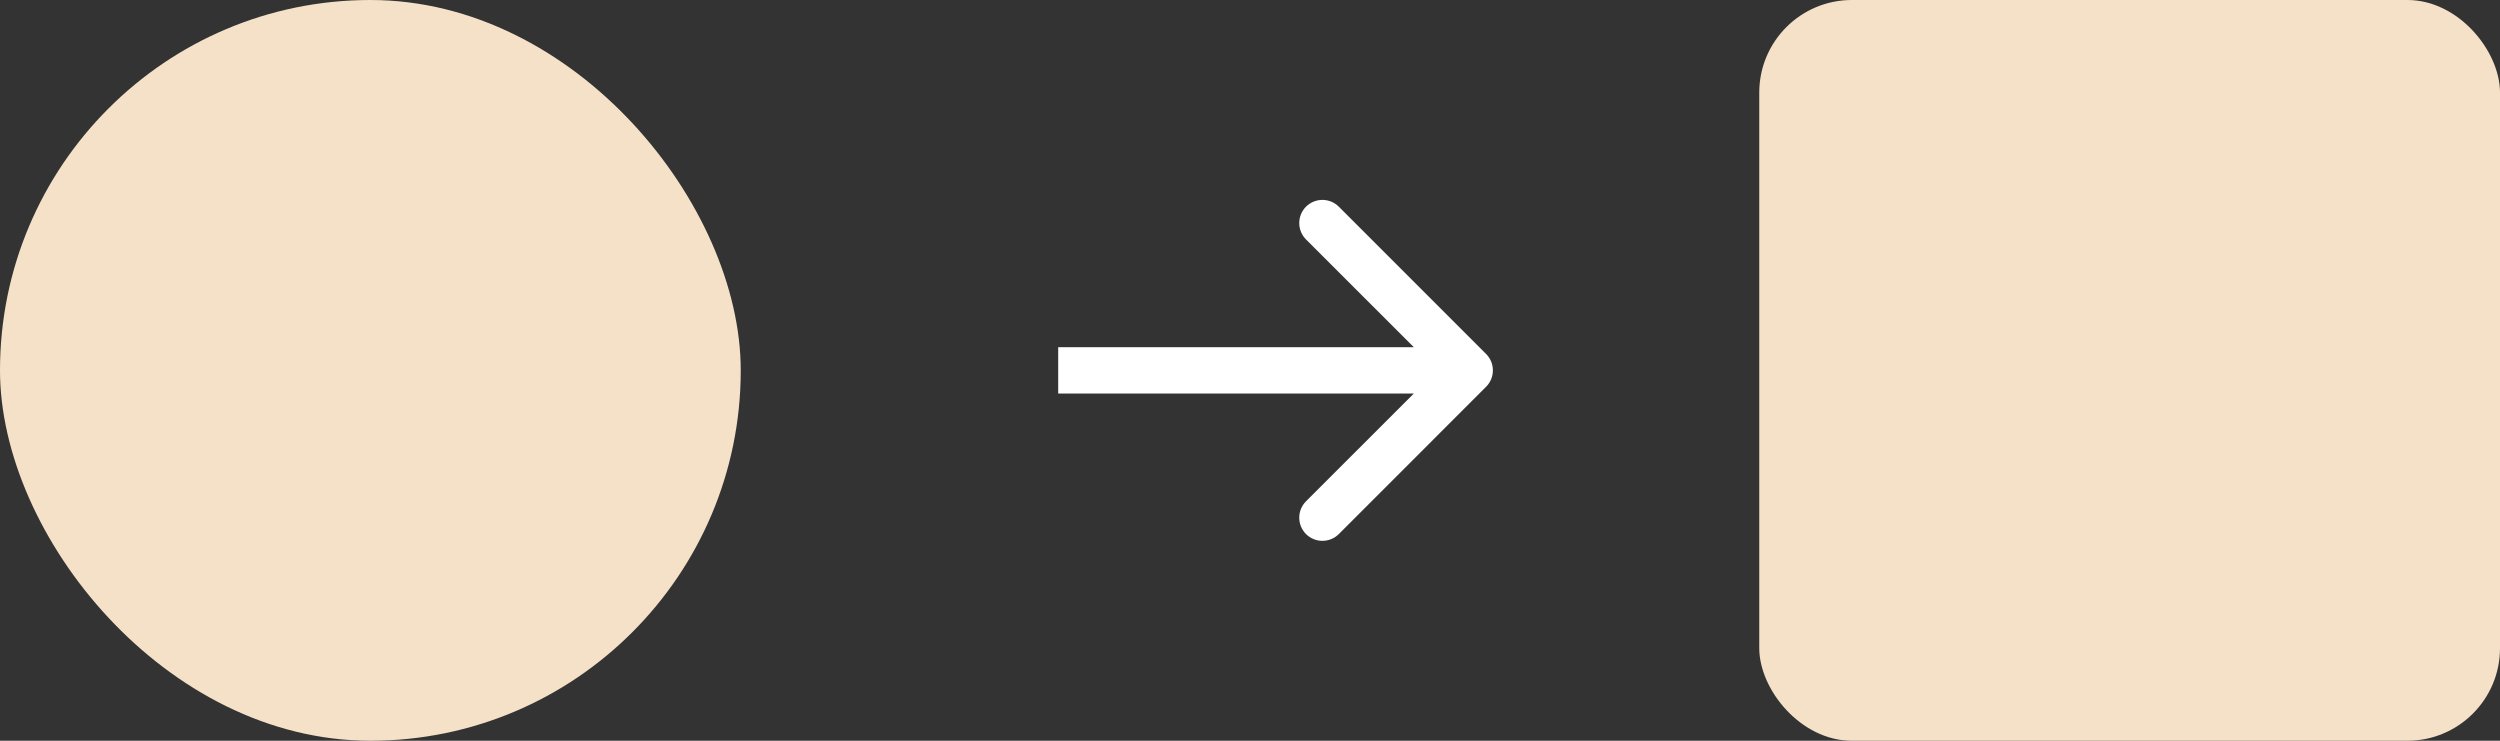 <svg width="54" height="16" viewBox="0 0 54 16" fill="none" xmlns="http://www.w3.org/2000/svg">
<rect x="0" y="0" width="54" height="16" fill="#333333" stroke="none"/>
<rect width="16" height="16" rx="8" fill="#F5E1C8"/>
<rect x="38" width="16" height="16" rx="2" fill="#F5E1C8"/>
<path d="M32.1 8.354C32.295 8.158 32.295 7.842 32.1 7.646L28.918 4.464C28.722 4.269 28.406 4.269 28.21 4.464C28.015 4.66 28.015 4.976 28.21 5.172L31.039 8L28.21 10.828C28.015 11.024 28.015 11.34 28.21 11.536C28.406 11.731 28.722 11.731 28.918 11.536L32.1 8.354ZM22.857 8.5H31.746V7.5H22.857V8.5Z" fill="white"/>
</svg>
